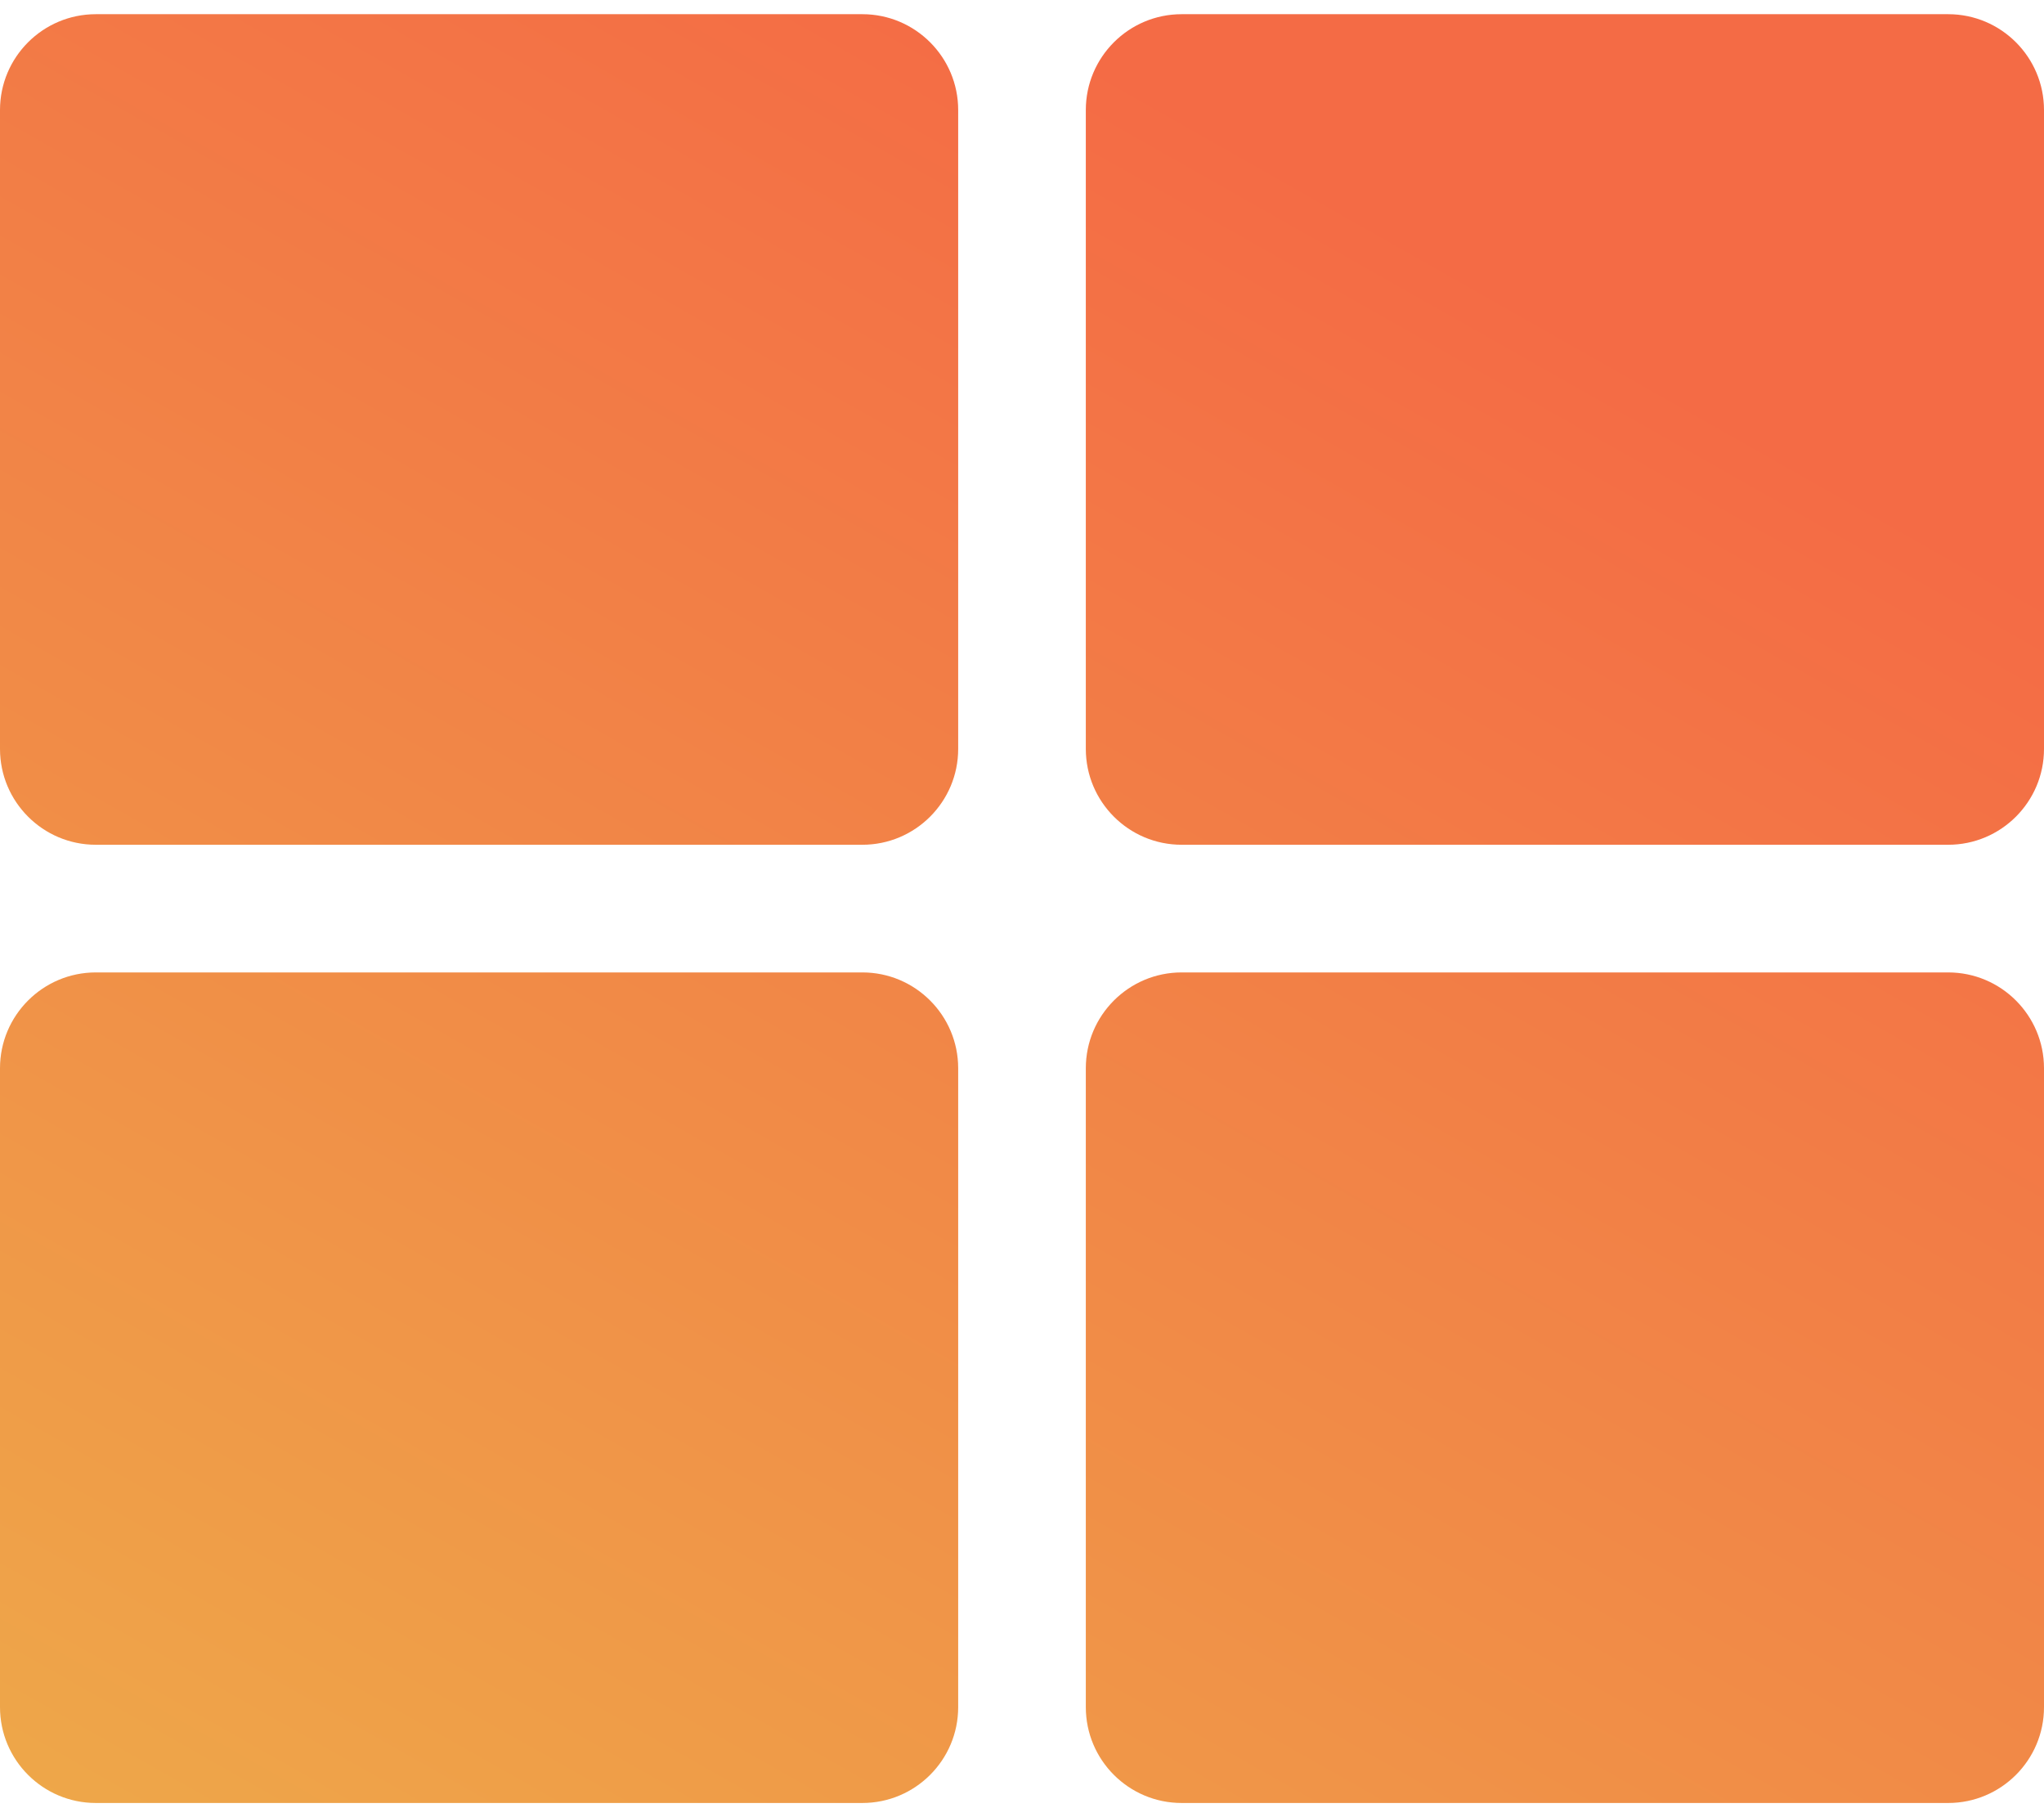 <svg width="18" height="16" viewBox="0 0 18 16" fill="none" xmlns="http://www.w3.org/2000/svg">
<path d="M10.406 0.125H17.156C17.622 0.125 18 0.503 18 0.969V6.594C18 7.06 17.622 7.438 17.156 7.438H10.406C9.94 7.438 9.562 7.06 9.562 6.594V0.969C9.562 0.503 9.94 0.125 10.406 0.125ZM7.594 0.125H0.844C0.378 0.125 0 0.503 0 0.969V6.594C0 7.06 0.378 7.438 0.844 7.438H7.594C8.06 7.438 8.438 7.06 8.438 6.594V0.969C8.438 0.503 8.06 0.125 7.594 0.125ZM0 9.406V15.031C0 15.497 0.378 15.875 0.844 15.875H7.594C8.06 15.875 8.438 15.497 8.438 15.031V9.406C8.438 8.94 8.06 8.562 7.594 8.562H0.844C0.378 8.562 0 8.94 0 9.406ZM10.406 15.875H17.156C17.622 15.875 18 15.497 18 15.031V9.406C18 8.94 17.622 8.562 17.156 8.562H10.406C9.94 8.562 9.562 8.94 9.562 9.406V15.031C9.562 15.497 9.94 15.875 10.406 15.875Z" fill="url(#paint0_linear)"/>
<defs>
<linearGradient id="paint0_linear" x1="9" y1="0.125" x2="-4.76704e-07" y2="16" gradientUnits="userSpaceOnUse">
<stop stop-color="#F46B45"/>
<stop offset="1" stop-color="#EEA849"/>
</linearGradient>
</defs>
</svg>
